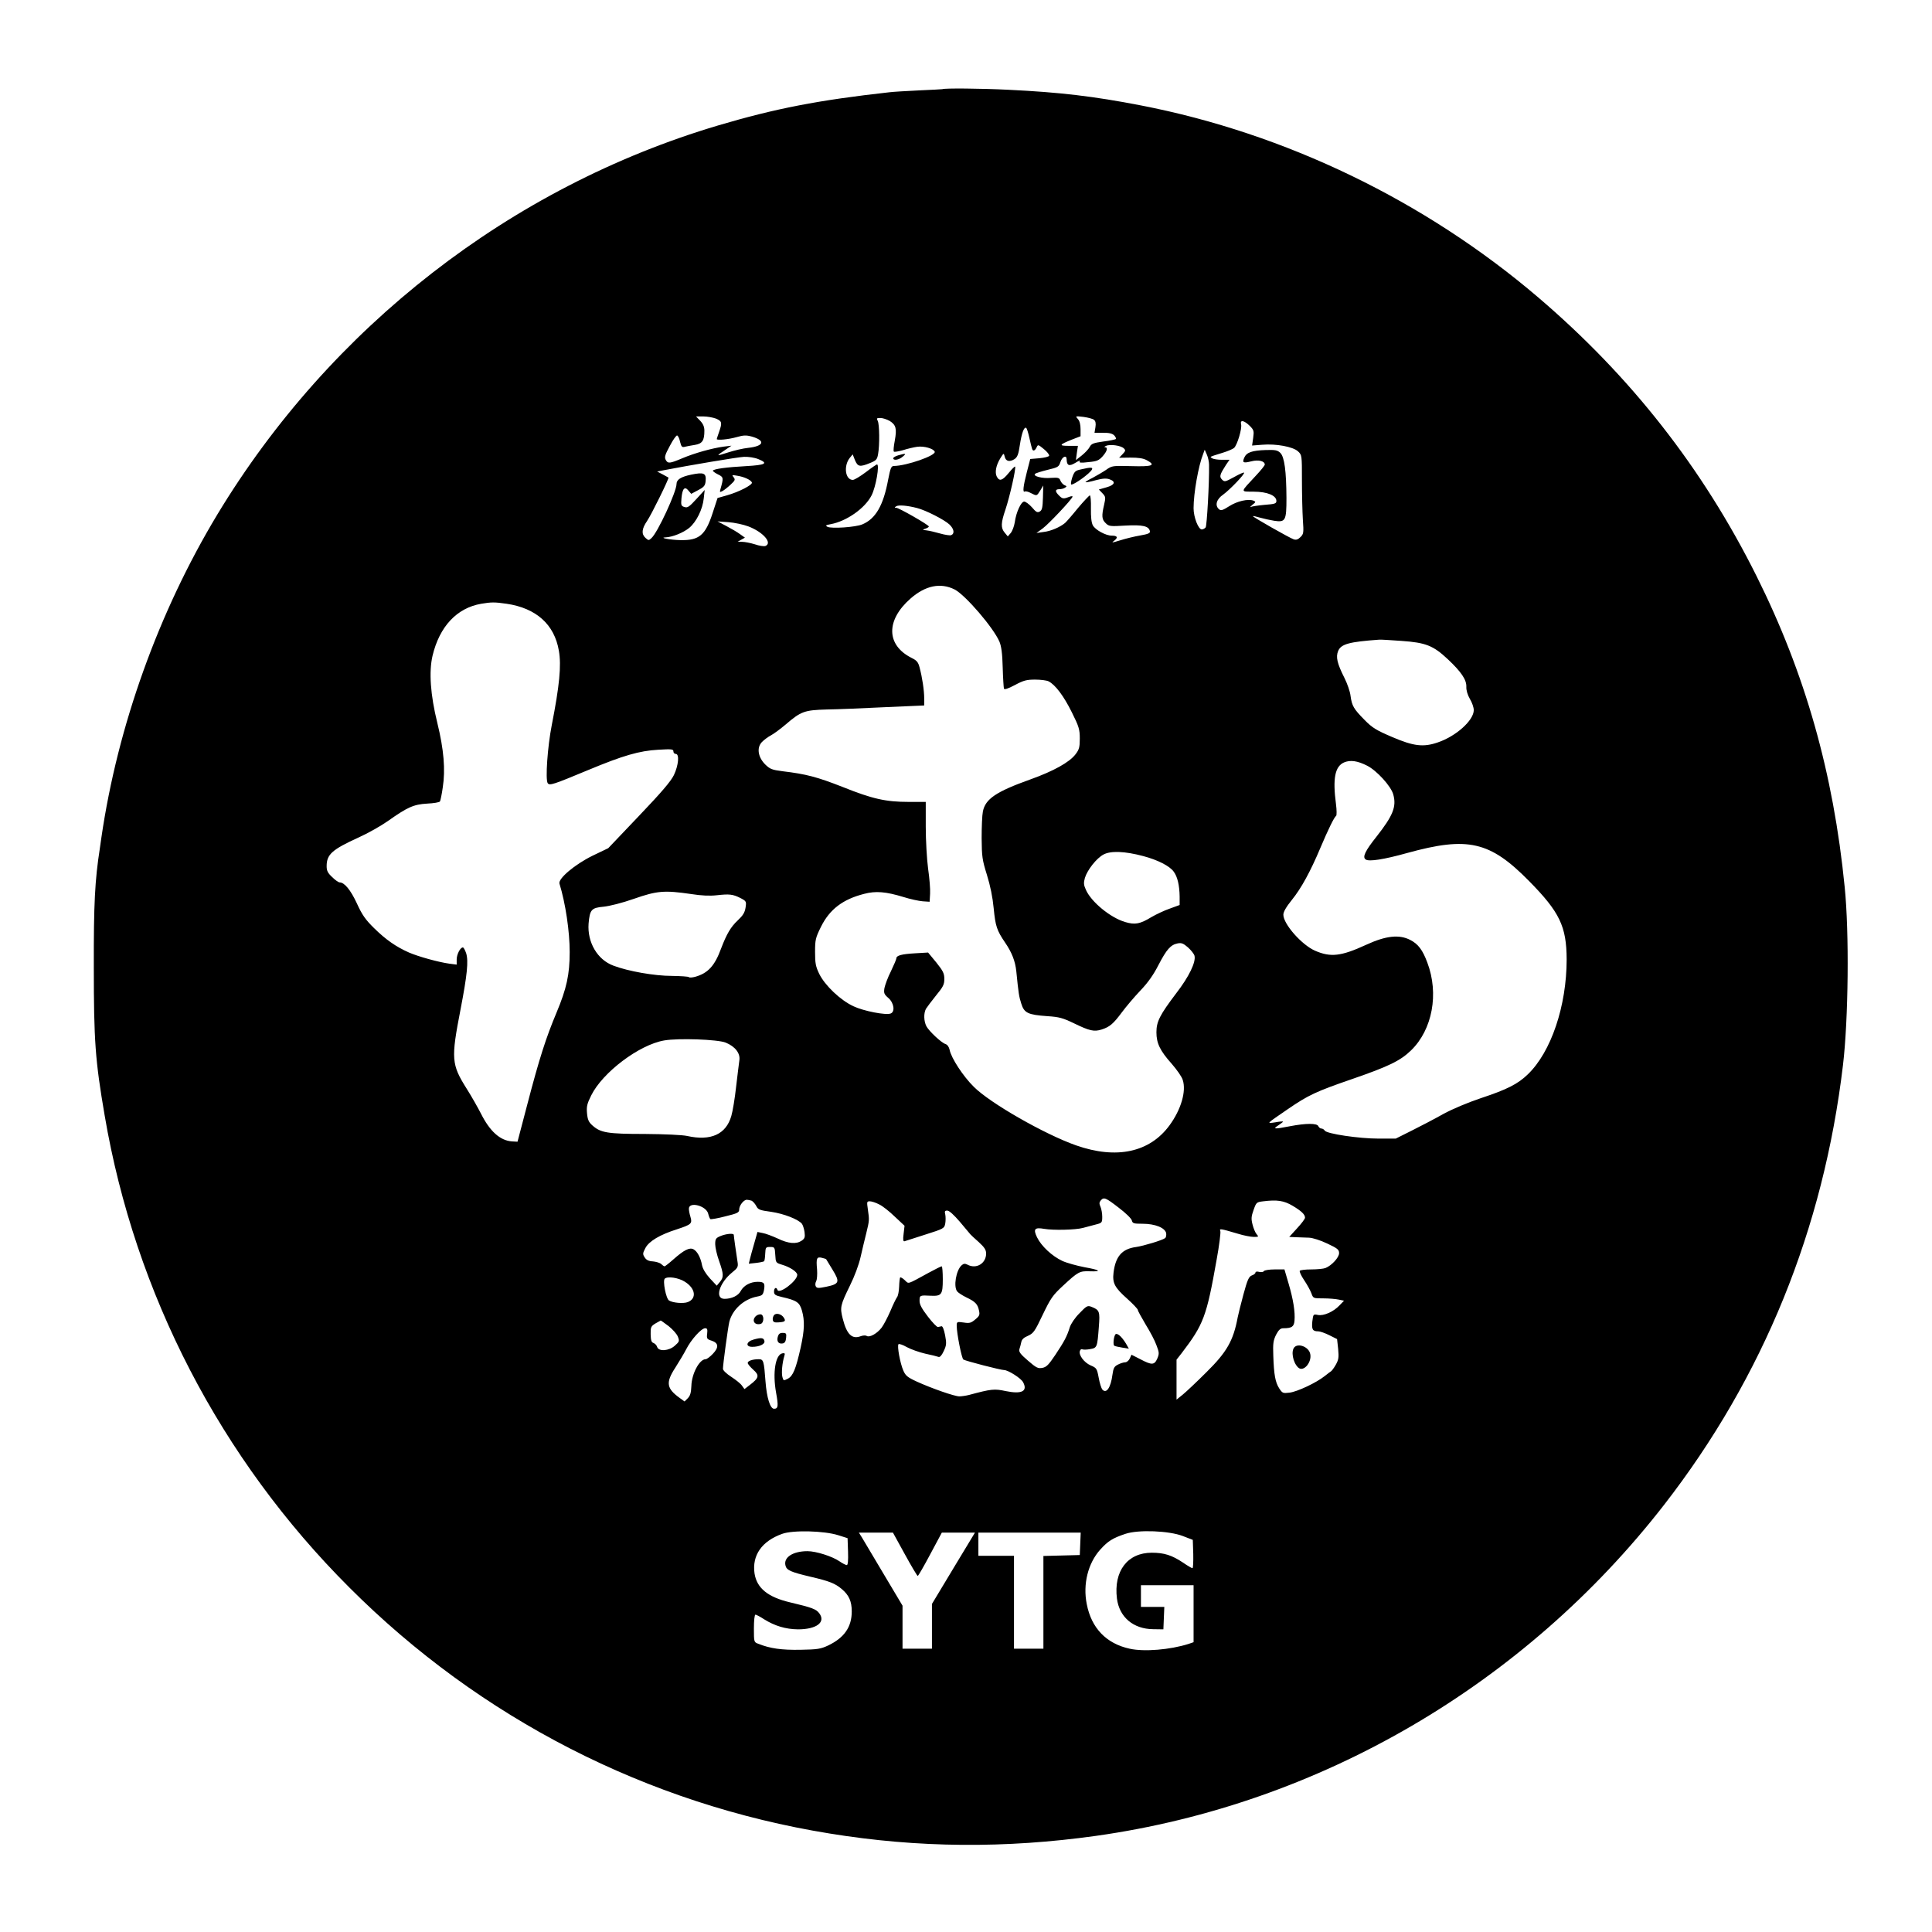 <?xml version="1.0" standalone="no"?>
<!DOCTYPE svg PUBLIC "-//W3C//DTD SVG 20010904//EN"
 "http://www.w3.org/TR/2001/REC-SVG-20010904/DTD/svg10.dtd">
<svg version="1.0" xmlns="http://www.w3.org/2000/svg"
 width="1248pt" height="1248pt" viewBox="0 0 1248 1248"
 preserveAspectRatio="xMidYMid meet">

<g transform="translate(0,1248) scale(0.1,-0.1)"
fill="#000000" stroke="none">
<path d="M6087 11904 c-1 -1 -69 -4 -152 -8 -82 -4 -168 -9 -190 -12 -459 -51
-737 -105 -1105 -214 -1341 -398 -2506 -1304 -3237 -2515 -379 -629 -643
-1365 -748 -2085 -4 -25 -8 -56 -10 -70 -32 -206 -40 -356 -39 -770 0 -471 9
-600 70 -955 196 -1152 748 -2218 1580 -3049 846 -847 1926 -1400 3104 -1590
571 -93 1135 -97 1720 -15 1442 203 2765 974 3670 2139 641 826 1029 1780
1155 2840 35 295 41 857 11 1150 -73 737 -255 1379 -570 2010 -348 697 -813
1290 -1411 1800 -730 623 -1631 1058 -2565 1239 -304 59 -523 85 -855 101
-177 9 -418 11 -428 4z m-1462 -2128 c39 -17 41 -26 20 -86 -8 -23 -15 -44
-15 -46 0 -10 78 -2 127 12 46 13 62 14 99 4 91 -26 79 -62 -23 -73 -32 -3
-91 -17 -131 -30 -78 -25 -79 -24 -17 17 l40 27 -50 -6 c-75 -10 -189 -42
-267 -75 -83 -35 -94 -36 -108 -10 -9 17 -4 33 27 90 20 39 42 69 47 67 6 -2
15 -20 19 -41 8 -32 13 -37 31 -32 11 3 40 8 64 12 49 8 62 28 62 92 0 25 -8
44 -27 64 l-27 28 47 0 c26 0 63 -7 82 -14z m2442 -8 c10 -8 13 -23 9 -48 l-6
-36 55 0 c39 1 59 -4 72 -16 9 -10 14 -20 11 -24 -4 -3 -40 -11 -81 -16 -64
-9 -77 -14 -88 -35 -7 -14 -30 -38 -51 -55 l-38 -30 6 46 7 46 -59 0 c-66 0
-63 7 19 40 l57 22 0 46 c0 29 -6 53 -17 65 -18 20 -17 20 36 14 29 -4 60 -12
68 -19z m-1320 -7 c41 -26 47 -50 33 -127 -7 -36 -10 -68 -6 -71 3 -4 30 1 59
9 28 9 70 19 92 22 44 6 106 -12 113 -32 8 -25 -182 -91 -263 -92 -18 0 -23
-12 -38 -89 -31 -167 -81 -252 -166 -288 -44 -19 -201 -29 -226 -16 -15 9 -11
11 21 17 103 19 222 103 264 186 28 55 53 200 35 200 -3 0 -36 -22 -72 -50
-36 -27 -74 -50 -84 -50 -49 0 -61 90 -20 142 l19 23 15 -38 c18 -42 31 -45
97 -18 40 16 46 23 52 57 11 60 9 193 -2 215 -9 17 -7 19 17 19 15 0 42 -9 60
-19z m2325 -31 c28 -28 29 -34 23 -79 l-7 -49 64 5 c91 8 200 -13 232 -42 26
-24 26 -25 26 -188 0 -90 3 -204 6 -254 6 -84 5 -92 -15 -112 -16 -16 -28 -20
-44 -15 -25 8 -268 146 -264 150 2 2 23 -3 47 -10 25 -7 66 -16 91 -20 73 -11
79 1 79 147 -1 175 -13 264 -39 291 -19 18 -32 21 -95 19 -88 -3 -123 -15
-138 -48 -15 -34 -8 -38 45 -25 46 12 87 2 87 -21 0 -6 -26 -38 -58 -72 -103
-111 -102 -102 -13 -103 87 0 146 -25 146 -60 0 -17 -10 -20 -76 -25 -42 -4
-83 -10 -90 -14 -8 -4 -3 2 11 14 23 18 23 20 7 27 -35 13 -106 -3 -157 -36
-41 -26 -53 -30 -65 -20 -29 24 -18 65 26 95 43 31 143 135 135 142 -2 3 -32
-10 -65 -29 -57 -31 -61 -32 -77 -16 -19 19 -15 32 26 96 l22 32 -49 0 c-26 0
-55 4 -63 10 -16 10 -23 7 70 36 30 9 62 23 71 30 21 18 53 126 46 153 -8 31
19 26 55 -9z m-1423 -77 c18 -79 19 -83 29 -83 5 0 13 9 18 20 9 20 10 19 47
-11 21 -17 36 -36 34 -43 -2 -6 -30 -13 -63 -16 l-59 -5 -22 -85 c-24 -93 -28
-134 -13 -125 5 3 23 -1 39 -10 39 -20 38 -20 61 17 l19 32 -2 -79 c-2 -63 -5
-80 -20 -89 -16 -9 -24 -5 -51 27 -18 20 -41 37 -50 37 -20 0 -52 -68 -61
-134 -4 -26 -16 -57 -26 -69 l-19 -22 -20 24 c-26 31 -25 62 5 150 27 80 70
269 62 277 -2 2 -21 -16 -41 -41 -41 -50 -60 -56 -77 -24 -14 27 -5 74 23 119
22 35 22 35 28 10 7 -30 31 -36 63 -16 19 13 26 30 35 92 12 78 27 118 41 110
4 -3 13 -31 20 -63z m610 -69 c13 -12 12 -17 -7 -37 l-23 -24 73 1 c52 0 82
-4 106 -17 61 -33 36 -42 -99 -38 -122 3 -126 3 -164 -24 -22 -15 -62 -38 -88
-52 -27 -13 -47 -26 -45 -28 2 -2 32 3 66 13 45 12 69 13 89 6 43 -15 34 -37
-20 -52 l-49 -14 23 -24 c21 -22 22 -27 11 -75 -17 -72 -15 -95 11 -119 20
-20 29 -21 127 -15 111 6 152 -3 158 -37 2 -12 -11 -18 -63 -27 -36 -6 -93
-20 -128 -31 -56 -17 -60 -18 -39 -2 26 20 20 32 -17 32 -38 0 -106 37 -122
67 -9 18 -13 54 -12 110 1 46 -2 83 -7 83 -4 0 -39 -37 -77 -82 -37 -46 -75
-89 -83 -96 -32 -27 -92 -53 -137 -58 l-48 -7 41 30 c39 29 185 184 192 204 2
5 -7 5 -23 -1 -36 -14 -42 -13 -65 10 -26 26 -25 40 3 40 12 0 29 4 37 10 12
8 12 10 -4 16 -9 4 -21 17 -26 29 -7 19 -14 21 -62 18 -55 -5 -118 11 -102 26
5 5 41 16 81 26 67 16 73 19 83 51 12 35 40 47 40 17 1 -41 16 -47 56 -23 21
13 34 18 29 11 -6 -11 5 -12 56 -6 55 5 68 11 92 38 29 33 35 57 15 58 -7 0
-4 4 7 9 26 12 96 2 114 -16z m551 -106 c2 -117 -14 -395 -22 -405 -6 -7 -17
-13 -25 -13 -22 0 -53 79 -53 137 0 97 31 273 62 351 l10 27 14 -32 c8 -18 14
-48 14 -65z m-2911 36 c67 -27 46 -38 -80 -45 -127 -7 -207 -18 -214 -29 -2
-3 12 -14 32 -24 37 -18 38 -21 17 -95 -6 -21 -5 -22 13 -13 11 6 35 25 53 42
28 26 31 32 19 47 -13 15 -11 16 23 10 46 -7 90 -28 95 -44 5 -15 -84 -61
-162 -83 l-60 -17 -32 -98 c-46 -142 -87 -176 -205 -174 -69 1 -146 16 -97 18
44 2 113 30 151 61 46 38 87 120 94 191 l6 54 -54 -59 c-46 -50 -57 -58 -77
-51 -21 6 -23 12 -19 57 6 63 21 79 45 49 l18 -21 45 24 c38 20 45 29 48 58 5
52 -11 59 -93 42 -67 -14 -95 -32 -95 -61 0 -49 -122 -314 -162 -349 -17 -16
-19 -16 -38 1 -28 25 -25 59 10 110 28 41 143 275 138 280 -2 1 -19 11 -38 21
l-35 18 40 8 c171 33 479 85 521 87 30 1 69 -5 93 -15z m1026 -316 c55 -14
175 -75 208 -106 30 -29 35 -59 11 -69 -8 -3 -41 2 -72 11 -31 9 -70 18 -87
20 -28 3 -28 4 -7 11 12 4 22 10 22 14 0 10 -194 121 -211 121 -12 0 -12 2 1
10 15 9 70 5 135 -12z m-1092 -118 c96 -36 159 -108 111 -127 -9 -3 -40 1 -68
11 -29 9 -66 16 -82 16 l-29 1 24 13 23 13 -31 22 c-17 13 -57 36 -89 53 l-57
30 70 -5 c39 -3 96 -15 128 -27z m1334 -408 c69 -36 250 -246 289 -337 12 -28
19 -77 21 -165 2 -69 6 -131 8 -138 3 -8 24 -2 71 23 56 30 76 35 130 35 36 0
75 -5 87 -11 44 -22 99 -96 150 -199 47 -94 52 -112 52 -171 0 -56 -4 -71 -28
-102 -39 -51 -141 -108 -292 -162 -221 -79 -290 -126 -306 -207 -5 -24 -8
-101 -8 -173 1 -118 4 -140 34 -236 22 -71 37 -144 44 -218 11 -113 20 -141
73 -219 44 -64 66 -120 73 -187 14 -140 17 -162 32 -208 19 -61 43 -72 168
-81 78 -5 101 -12 172 -46 101 -49 130 -56 180 -40 52 17 75 37 130 111 26 35
79 98 118 139 50 52 86 103 118 166 53 102 79 131 124 140 25 5 37 0 67 -26
20 -18 39 -42 42 -54 10 -41 -36 -136 -118 -242 -106 -140 -128 -183 -128
-252 0 -71 23 -119 99 -204 32 -37 65 -83 71 -104 24 -73 -11 -192 -86 -294
-128 -174 -342 -220 -602 -129 -203 71 -558 274 -662 379 -69 68 -146 186
-156 239 -4 18 -14 33 -27 37 -27 9 -105 82 -123 115 -17 34 -18 83 -3 112 7
11 36 50 65 86 46 56 54 71 54 107 0 36 -8 52 -52 107 l-53 64 -85 -5 c-86 -5
-120 -14 -120 -33 0 -6 -16 -43 -35 -83 -20 -39 -38 -89 -42 -109 -5 -32 -2
-40 26 -64 36 -32 44 -89 14 -100 -31 -12 -175 16 -240 47 -83 38 -184 134
-221 209 -23 48 -27 68 -27 142 0 78 3 91 38 162 56 113 141 178 279 213 75
20 141 14 253 -20 44 -14 100 -26 125 -28 l45 -3 3 52 c2 28 -4 101 -13 163
-8 62 -15 181 -15 270 l0 160 -110 0 c-148 0 -234 19 -428 97 -163 64 -235 83
-386 101 -70 9 -82 14 -113 44 -47 47 -56 108 -22 144 13 14 40 34 59 44 19
10 62 42 95 70 99 85 121 93 265 97 69 1 239 8 378 15 l252 11 0 46 c0 51 -13
137 -30 200 -9 34 -18 45 -53 62 -163 83 -165 243 -5 383 96 84 194 104 285
58z m-2895 -92 c191 -28 309 -133 338 -303 17 -95 4 -227 -46 -482 -27 -138
-42 -351 -26 -374 12 -17 34 -10 262 85 226 94 329 124 453 131 86 5 97 4 97
-11 0 -9 7 -16 15 -16 25 0 18 -74 -12 -137 -20 -41 -82 -113 -226 -264 l-198
-208 -102 -49 c-114 -56 -223 -148 -213 -180 39 -127 66 -308 66 -442 0 -145
-20 -236 -85 -391 -68 -162 -111 -295 -189 -594 l-63 -240 -37 2 c-76 6 -142
65 -200 181 -19 37 -59 108 -90 157 -101 160 -103 195 -41 515 43 223 52 313
36 363 -7 20 -16 37 -21 37 -17 0 -40 -45 -40 -78 l0 -33 -47 6 c-72 10 -201
46 -261 72 -84 37 -151 84 -226 158 -55 54 -77 85 -111 160 -40 86 -80 135
-111 135 -7 0 -29 15 -48 34 -29 27 -36 41 -36 71 0 76 35 107 206 185 60 27
145 75 189 106 127 90 167 108 254 113 42 2 79 8 83 14 3 5 12 46 18 90 18
115 7 246 -35 417 -45 182 -55 331 -31 434 45 189 157 309 315 336 65 11 87
11 163 0z m5781 -240 c157 -11 205 -30 299 -118 87 -82 122 -133 120 -179 -1
-22 8 -52 23 -78 14 -23 25 -55 25 -72 0 -66 -114 -169 -233 -209 -93 -32
-156 -24 -294 35 -105 45 -129 60 -179 111 -70 71 -81 90 -90 155 -3 28 -21
79 -39 115 -48 95 -57 136 -41 175 19 45 71 59 266 73 8 1 73 -3 143 -8z
m-222 -806 c62 -31 155 -133 169 -186 22 -79 -2 -137 -108 -272 -74 -93 -93
-133 -70 -148 21 -15 118 0 268 42 392 108 534 76 787 -181 198 -201 242 -293
243 -506 0 -300 -100 -598 -251 -743 -65 -63 -135 -98 -304 -154 -83 -28 -181
-69 -240 -101 -55 -31 -147 -79 -205 -108 l-104 -52 -111 0 c-126 0 -336 31
-348 52 -4 7 -14 13 -21 13 -8 0 -16 7 -20 15 -7 20 -79 20 -183 0 -103 -20
-114 -19 -75 6 18 12 32 23 30 24 -2 2 -25 0 -51 -5 -57 -8 -61 -13 80 84 134
92 183 115 418 196 235 81 311 118 380 185 138 134 181 366 105 567 -30 81
-59 120 -110 146 -71 37 -157 28 -285 -31 -163 -75 -230 -82 -331 -38 -86 38
-204 172 -204 232 0 19 18 50 55 96 60 74 120 183 185 338 49 116 89 198 101
205 4 3 4 37 -1 75 -22 166 -7 244 52 270 40 17 86 11 149 -21z m-1446 -584
c94 -25 171 -64 197 -101 24 -32 37 -88 38 -160 l0 -55 -63 -23 c-35 -12 -88
-37 -119 -55 -74 -45 -106 -51 -170 -32 -95 28 -218 129 -253 207 -15 33 -16
45 -7 78 16 52 75 127 120 151 46 25 137 22 257 -10z m-2922 -245 c70 -11 123
-13 167 -8 81 9 103 7 153 -18 38 -20 39 -22 33 -62 -5 -32 -17 -51 -50 -82
-46 -43 -72 -88 -108 -182 -41 -112 -85 -160 -168 -183 -19 -5 -37 -6 -40 -2
-3 4 -52 7 -110 8 -112 0 -282 30 -377 66 -104 38 -170 151 -161 272 8 90 18
102 97 109 39 4 119 24 196 51 149 52 196 56 368 31z m225 -960 c61 -25 95
-69 88 -114 -3 -20 -12 -97 -21 -171 -8 -74 -22 -159 -31 -189 -34 -118 -132
-163 -285 -129 -32 7 -145 12 -274 13 -241 0 -285 8 -337 54 -25 22 -32 37
-36 79 -4 44 0 62 27 116 73 148 309 327 471 355 91 16 347 7 398 -14z m2538
-1066 c44 -33 82 -70 85 -82 5 -20 12 -22 70 -22 80 0 145 -26 152 -61 2 -13
-1 -28 -7 -32 -19 -14 -139 -50 -186 -57 -92 -12 -134 -60 -147 -166 -8 -67 7
-96 88 -168 38 -34 69 -67 69 -73 0 -6 23 -47 50 -93 28 -45 60 -105 70 -134
18 -47 19 -55 6 -86 -19 -44 -36 -44 -110 -5 l-57 29 -11 -24 c-6 -14 -20 -25
-30 -25 -10 0 -32 -7 -47 -15 -24 -12 -29 -23 -35 -65 -11 -85 -40 -126 -66
-95 -6 8 -17 42 -23 76 -11 59 -14 63 -52 79 -43 19 -79 68 -69 94 3 9 10 13
15 10 6 -3 28 -3 49 1 47 8 48 10 58 143 8 101 5 110 -49 131 -24 9 -31 5 -76
-42 -30 -30 -56 -69 -63 -92 -18 -58 -35 -90 -93 -177 -43 -64 -57 -79 -84
-84 -28 -5 -39 0 -93 47 -49 42 -60 57 -55 74 4 11 9 31 12 45 3 17 16 30 43
41 35 16 44 27 95 135 52 108 64 126 132 189 97 90 107 95 170 93 84 -3 71 8
-30 26 -52 10 -117 28 -145 41 -66 31 -135 95 -163 152 -26 54 -16 66 46 55
57 -10 203 -7 250 6 22 6 59 16 83 22 40 10 42 12 42 50 0 21 -5 50 -11 64 -9
20 -9 29 1 41 20 24 32 19 116 -46z m-2371 45 c8 -4 22 -19 30 -34 12 -24 22
-28 97 -38 81 -12 174 -48 198 -77 6 -8 14 -32 17 -53 4 -33 2 -42 -18 -56
-35 -24 -86 -20 -156 14 -35 16 -78 32 -96 35 l-34 7 -21 -74 c-12 -40 -24
-86 -28 -102 l-7 -29 47 5 c26 3 49 8 52 11 3 3 6 24 7 48 2 42 4 44 32 44 29
0 30 -2 33 -51 3 -51 3 -51 45 -64 51 -15 97 -46 97 -65 0 -39 -117 -128 -128
-97 -7 21 -22 13 -22 -11 0 -20 8 -25 50 -35 97 -22 115 -35 130 -87 19 -67
17 -126 -8 -240 -31 -138 -49 -183 -83 -201 -27 -14 -29 -13 -35 11 -7 27 -1
91 12 134 6 19 4 22 -12 19 -45 -8 -64 -124 -41 -253 16 -88 14 -105 -13 -105
-25 0 -47 71 -55 175 -10 135 -13 145 -44 145 -40 0 -71 -11 -71 -24 0 -7 16
-26 36 -44 41 -36 37 -53 -22 -98 l-35 -27 -16 22 c-8 13 -40 38 -69 57 -31
20 -54 42 -54 52 0 28 32 264 41 303 20 80 94 148 181 164 31 6 37 11 43 41 8
45 1 54 -41 54 -47 0 -90 -24 -109 -59 -15 -30 -58 -51 -105 -51 -65 0 -34
103 50 171 34 27 39 36 35 63 -10 63 -25 171 -25 179 0 12 -48 8 -85 -7 -31
-13 -35 -19 -35 -53 0 -21 11 -69 25 -108 30 -85 31 -106 5 -136 l-20 -24 -44
47 c-28 31 -46 61 -51 85 -9 50 -31 90 -55 103 -26 14 -62 -5 -130 -65 -28
-25 -54 -45 -57 -45 -4 0 -14 7 -22 15 -9 8 -33 15 -54 17 -26 1 -42 9 -52 25
-14 21 -14 27 4 61 23 44 92 86 206 122 91 30 98 36 85 80 -6 19 -10 42 -10
52 0 49 114 19 125 -33 4 -16 10 -31 14 -34 5 -2 48 5 97 18 79 19 89 25 89
44 0 26 29 63 49 63 8 0 22 -3 31 -6z m3495 -33 c57 -34 80 -56 80 -77 0 -7
-23 -38 -51 -68 l-51 -56 43 -2 c24 -1 63 -2 85 -3 24 -1 74 -17 118 -38 66
-31 76 -39 76 -62 0 -28 -48 -80 -88 -96 -13 -5 -54 -9 -92 -9 -38 0 -71 -4
-74 -9 -3 -5 9 -32 28 -60 19 -28 40 -66 47 -85 12 -33 12 -33 78 -33 36 0 81
-4 99 -8 l34 -7 -29 -30 c-38 -41 -103 -70 -140 -62 -30 6 -30 5 -36 -43 -5
-51 2 -63 39 -63 11 0 43 -11 71 -25 l50 -25 7 -64 c5 -56 3 -69 -16 -103 -12
-21 -26 -39 -30 -41 -4 -2 -22 -16 -41 -31 -54 -43 -177 -101 -227 -107 -43
-5 -46 -4 -67 28 -25 39 -34 88 -38 211 -3 79 0 98 18 135 17 32 28 42 47 42
54 0 69 10 72 49 5 56 -8 137 -38 239 l-27 92 -63 0 c-35 0 -66 -5 -70 -11 -3
-6 -17 -8 -30 -5 -14 4 -24 2 -24 -4 0 -6 -11 -15 -24 -19 -19 -8 -28 -27 -54
-123 -17 -62 -33 -129 -37 -148 -28 -150 -70 -224 -202 -354 -61 -61 -130
-126 -152 -144 l-41 -33 0 129 0 129 33 42 c142 186 161 236 226 604 17 92 27
175 24 184 -7 18 -3 18 112 -16 38 -12 85 -21 104 -21 32 0 33 1 18 18 -8 9
-20 37 -26 62 -10 38 -8 53 7 95 17 48 19 50 62 55 89 11 133 5 190 -29z
m-2671 9 c22 -10 67 -46 101 -79 l63 -59 -6 -52 c-5 -38 -3 -50 6 -48 7 2 67
21 134 43 120 38 123 40 129 72 3 18 3 44 0 58 -5 20 -3 25 13 25 13 0 43 -28
81 -72 33 -40 64 -77 68 -81 4 -5 28 -27 55 -51 36 -33 47 -50 47 -73 0 -65
-64 -103 -121 -72 -16 8 -25 7 -38 -5 -35 -32 -53 -137 -28 -168 6 -8 33 -26
60 -39 57 -27 73 -44 81 -85 6 -27 3 -35 -24 -57 -27 -23 -37 -26 -75 -20 -43
6 -45 5 -45 -21 0 -49 32 -211 43 -218 16 -10 241 -68 263 -68 26 0 110 -53
123 -79 31 -58 -9 -78 -112 -57 -74 16 -93 14 -238 -25 -20 -5 -48 -9 -62 -9
-31 0 -177 51 -274 95 -61 28 -74 39 -88 72 -21 48 -41 160 -31 170 4 4 28 -4
54 -19 26 -14 79 -33 118 -42 39 -8 78 -18 86 -21 9 -4 21 9 34 37 18 38 19
50 9 103 -7 36 -16 59 -23 58 -7 -2 -17 -4 -23 -5 -6 -2 -35 28 -65 67 -40 52
-54 78 -54 102 0 36 2 37 73 33 69 -3 77 7 77 106 0 46 -3 84 -7 84 -5 0 -42
-19 -83 -41 -145 -79 -128 -74 -156 -48 -13 12 -26 20 -29 17 -3 -2 -6 -29 -7
-59 -1 -30 -7 -61 -14 -69 -6 -8 -26 -49 -43 -90 -18 -41 -43 -89 -56 -106
-29 -38 -77 -65 -96 -54 -7 5 -24 4 -38 -1 -57 -22 -91 10 -117 112 -19 74
-16 87 46 214 29 58 58 135 69 185 11 47 27 117 37 155 20 82 20 84 10 153 -7
49 -7 52 13 52 12 0 39 -9 60 -20z m-343 -353 c1 -1 20 -32 42 -69 49 -80 44
-92 -41 -110 -49 -10 -60 -10 -67 2 -5 8 -4 22 2 34 6 10 8 44 6 75 -7 74 -2
84 31 76 14 -4 27 -7 27 -8z m-913 -146 c70 -43 79 -109 20 -132 -29 -11 -97
-5 -121 10 -20 12 -42 127 -28 141 17 17 88 7 129 -19z m-103 -288 c26 -21 53
-51 59 -68 11 -28 9 -32 -19 -57 -38 -35 -105 -40 -115 -9 -3 11 -14 22 -24
26 -13 4 -17 17 -18 56 -1 46 2 52 31 70 17 10 33 19 34 19 2 0 25 -17 52 -37z
m248 -48 c-4 -32 -1 -36 28 -45 46 -15 49 -43 9 -85 -18 -19 -39 -35 -47 -35
-40 0 -90 -94 -92 -173 -2 -44 -7 -62 -23 -79 l-21 -21 -29 21 c-88 63 -94
100 -31 197 25 39 57 93 71 120 31 61 97 135 122 135 14 0 16 -7 13 -35z m847
-1302 l60 -19 3 -87 c2 -58 -1 -87 -8 -87 -6 0 -28 11 -48 25 -47 32 -151 65
-206 65 -94 0 -156 -40 -142 -93 7 -30 34 -42 161 -72 124 -29 159 -43 203
-80 46 -39 64 -79 64 -144 0 -101 -48 -170 -152 -220 -49 -23 -69 -26 -180
-28 -121 -2 -195 8 -272 39 -28 10 -28 12 -28 99 0 51 4 89 10 89 5 0 30 -13
56 -30 69 -43 139 -64 219 -65 119 0 181 46 137 104 -20 27 -48 37 -187 70
-145 34 -216 92 -231 187 -17 117 47 209 179 256 69 25 272 20 362 -9z m2225
-5 l65 -25 3 -91 c1 -51 -1 -92 -5 -92 -5 0 -32 16 -61 36 -72 48 -122 64
-202 64 -157 0 -247 -119 -225 -296 15 -120 106 -197 234 -198 l66 -1 3 73 3
72 -76 0 -75 0 0 70 0 70 170 0 170 0 0 -184 0 -184 -32 -11 c-119 -38 -288
-52 -381 -31 -151 33 -247 133 -277 288 -26 129 8 264 87 352 50 55 79 74 163
102 84 28 281 20 370 -14z m-1795 -118 c42 -77 80 -140 83 -140 4 0 40 63 81
140 l75 140 107 0 107 0 -139 -230 -139 -231 0 -144 0 -145 -95 0 -95 0 0 139
0 139 -121 203 c-67 112 -130 219 -141 237 l-20 32 110 0 110 0 77 -140z
m1133 68 l-3 -73 -117 -3 -118 -3 0 -299 0 -300 -95 0 -95 0 0 300 0 300 -115
0 -115 0 0 75 0 75 330 0 331 0 -3 -72z"/>
<path d="M5803 9539 c-18 -5 -33 -14 -33 -19 0 -17 37 -11 61 10 26 21 21 23
-28 9z"/>
<path d="M6983 9448 c-37 -8 -43 -13 -57 -53 -8 -26 -11 -45 -5 -45 20 0 117
70 132 96 9 16 -6 17 -70 2z"/>
<path d="M7204 3859 c-11 -18 -15 -67 -6 -72 4 -3 27 -8 51 -12 l43 -7 -18 32
c-29 48 -60 74 -70 59z"/>
<path d="M5000 3985 c-6 -8 -10 -22 -8 -32 3 -14 12 -17 38 -15 41 3 47 8 34
29 -15 25 -50 34 -64 18z"/>
<path d="M4882 3978 c-28 -28 -8 -60 31 -50 24 6 24 62 -1 62 -10 0 -23 -5
-30 -12z"/>
<path d="M5024 3844 c-8 -30 6 -47 32 -42 13 2 20 13 22 36 3 28 0 32 -22 32
-19 0 -27 -7 -32 -26z"/>
<path d="M4868 3827 c-48 -13 -54 -47 -9 -47 46 0 83 17 79 37 -4 22 -21 24
-70 10z"/>
<path d="M8362 3778 c-24 -24 -11 -98 23 -131 36 -36 97 41 76 96 -15 39 -74
60 -99 35z"/>
</g>
</svg>
